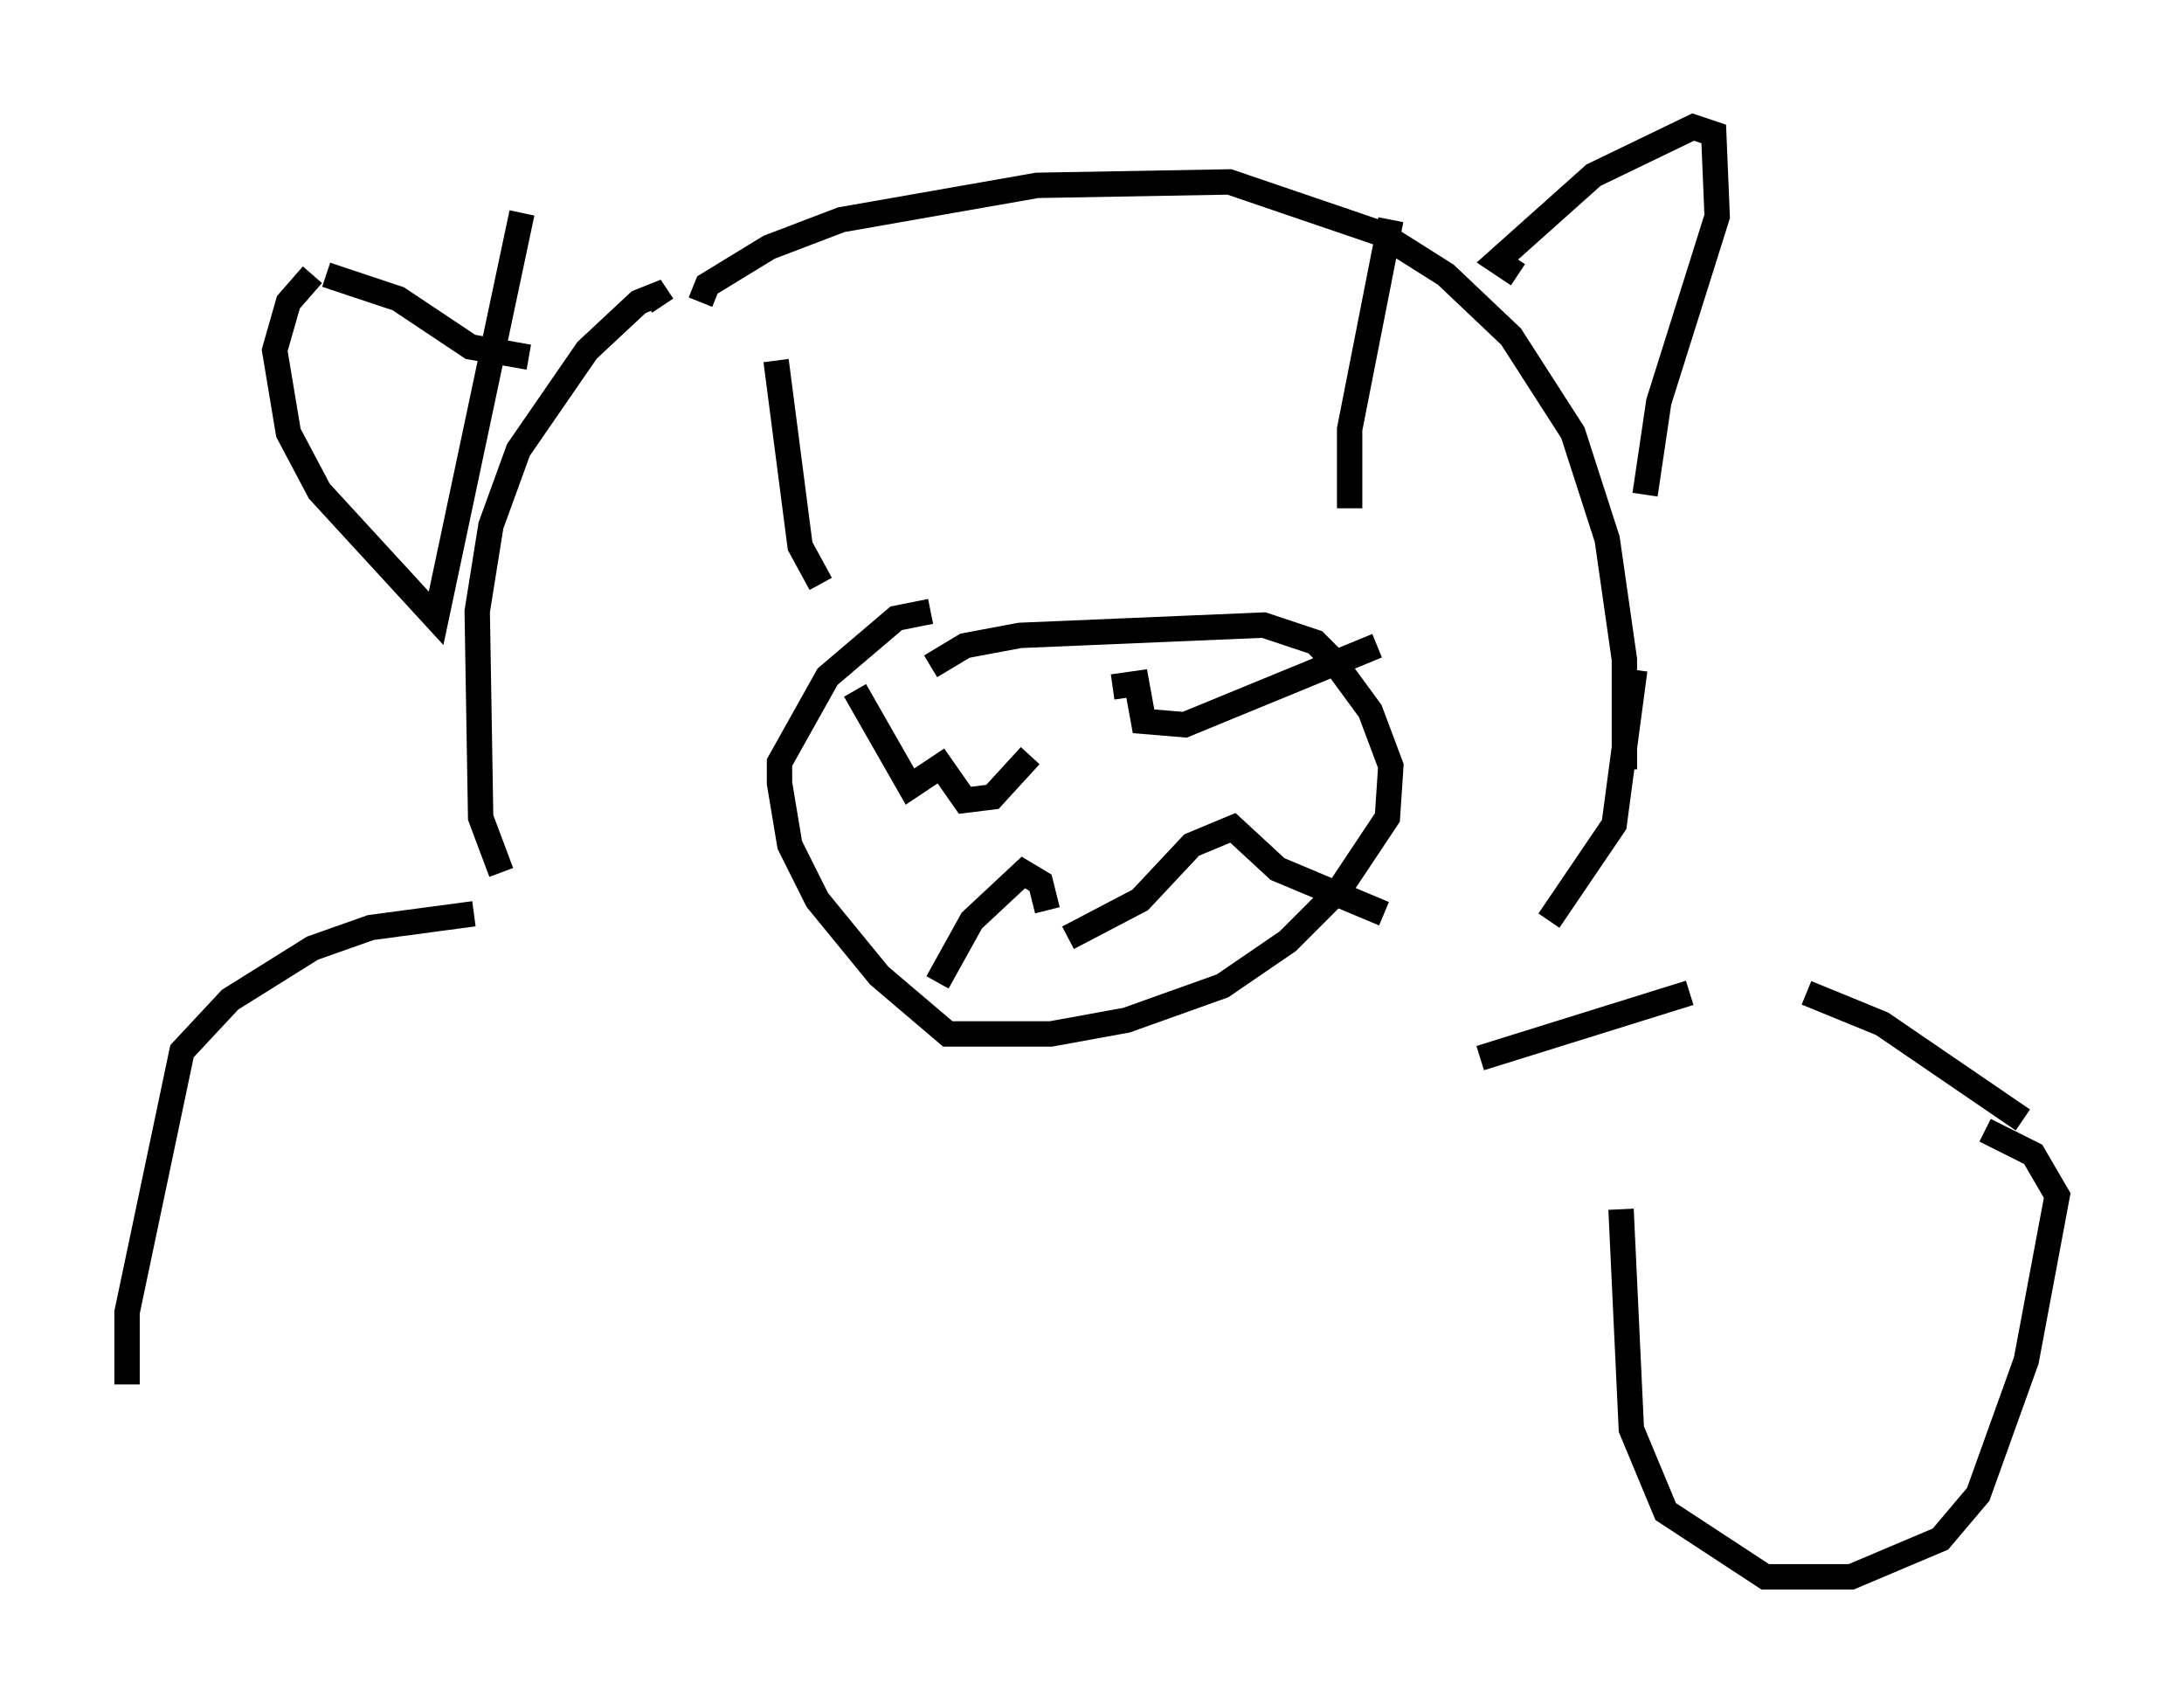 <?xml version="1.0" encoding="utf-8" ?>
<svg baseProfile="full" height="67.104" version="1.1" width="86.048" xmlns="http://www.w3.org/2000/svg" xmlns:ev="http://www.w3.org/2001/xml-events" xmlns:xlink="http://www.w3.org/1999/xlink"><defs /><rect fill="white" height="67.104" width="86.048" x="0" y="0" /><path d="M20.561, 34.364 m-0.812, 0.0 l-0.812, -2.165 -0.135, -8.119 l0.541, -3.383 1.083, -2.977 l2.706, -3.924 2.03, -1.894 l0.677, -0.271 0.271, 0.406 m1.488, -0.135 l0.271, -0.677 2.436, -1.488 l2.842, -1.083 7.713, -1.353 l7.578, -0.135 5.954, 2.03 l2.571, 1.624 2.571, 2.436 l2.436, 3.789 1.353, 4.195 l0.677, 4.736 0.0, 4.33 m-33.423, -16.103 l0.947, 7.307 0.812, 1.488 m22.463, -14.344 l-1.624, 8.254 0.0, 3.112 m-16.509, 6.225 l1.353, -0.812 2.165, -0.406 l9.607, -0.406 2.03, 0.677 l0.677, 0.677 1.488, 2.03 l0.812, 2.165 -0.135, 2.03 l-1.894, 2.842 -2.03, 2.03 l-2.571, 1.759 -3.789, 1.353 l-2.977, 0.541 -4.059, 0.0 l-2.706, -2.3 -2.436, -2.977 l-1.083, -2.165 -0.406, -2.436 l0.0, -0.812 1.894, -3.383 l2.706, -2.3 1.353, -0.271 m-2.977, 3.112 l2.165, 3.789 1.218, -0.812 l0.947, 1.353 1.083, -0.135 l1.488, -1.624 m3.248, -2.706 l0.947, -0.135 0.271, 1.488 l1.624, 0.135 7.578, -3.112 m-17.321, 13.261 l1.353, -2.436 2.03, -1.894 l0.677, 0.406 0.271, 1.083 m0.812, 1.083 l2.842, -1.488 2.03, -2.165 l1.624, -0.677 1.759, 1.624 l4.195, 1.759 m-33.694, -21.921 l-2.3, -0.406 -2.842, -1.894 l-2.842, -0.947 m-0.541, 0.0 l-0.947, 1.083 -0.541, 1.894 l0.541, 3.248 1.218, 2.3 l4.601, 5.007 3.383, -15.967 m39.242, 2.436 l-0.812, -0.541 3.789, -3.383 l3.924, -1.894 0.812, 0.271 l0.135, 3.248 -2.3, 7.307 l-0.541, 3.654 m-6.495, 22.192 l8.254, -2.571 m4.601, 0.0 l2.977, 1.218 5.548, 3.789 m-1.488, 0.406 l1.894, 0.947 0.947, 1.624 l-1.218, 6.495 -1.894, 5.277 l-1.488, 1.759 -3.518, 1.488 l-3.383, 0.0 -3.924, -2.571 l-1.353, -3.248 -0.406, -8.66 m0.541, -21.245 l-0.812, 6.089 -2.571, 3.789 m-42.354, -0.271 l-4.059, 0.541 -2.3, 0.812 l-3.248, 2.03 -1.894, 2.03 l-2.165, 10.284 0.0, 2.842 " fill="none" stroke="black" stroke-width="1" /></svg>